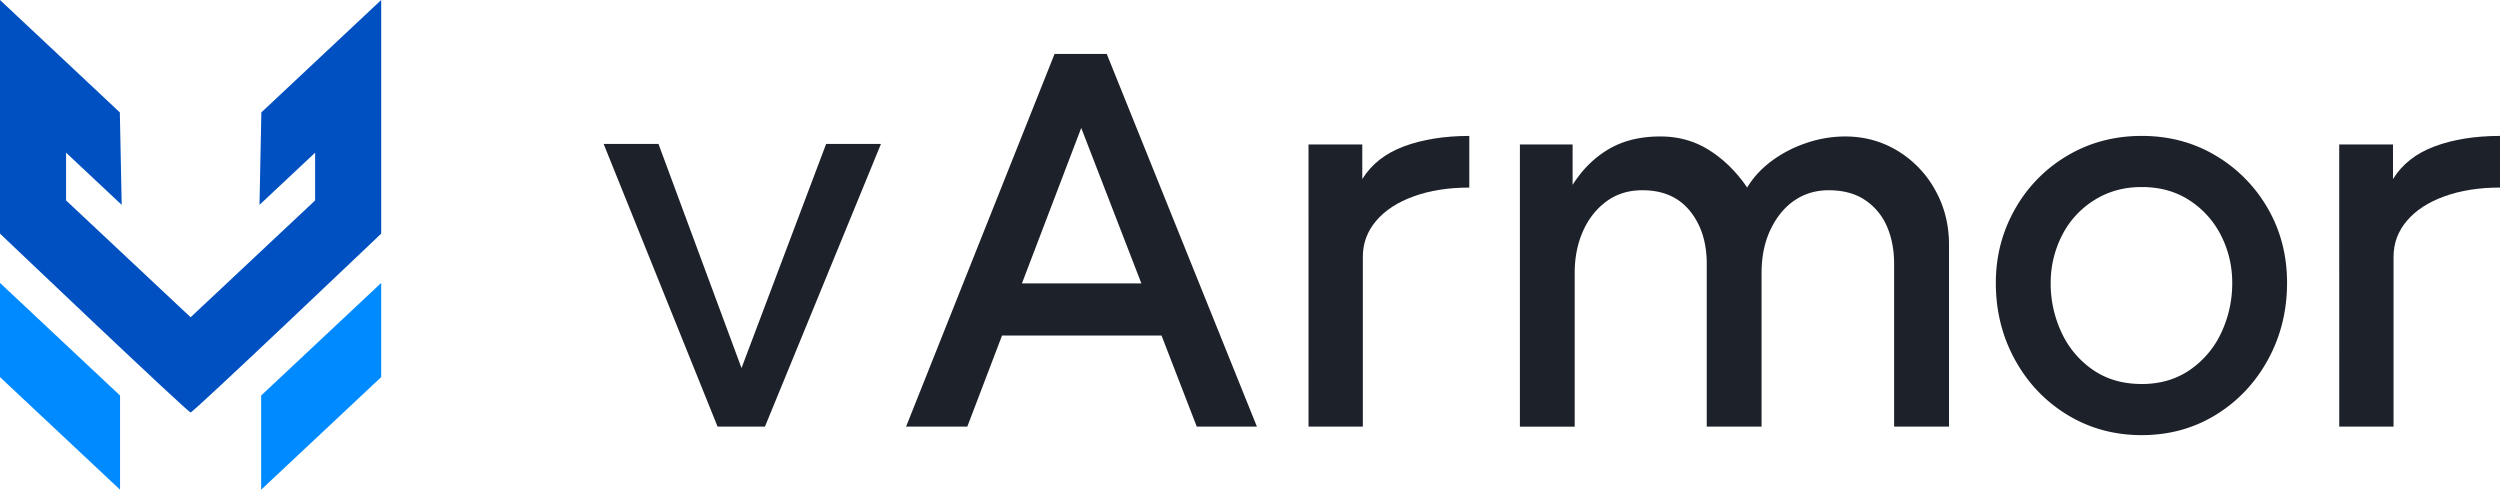 <svg id="1" data-name="1" xmlns="http://www.w3.org/2000/svg" viewBox="0 0 3574.23 700"><defs><style>.cls-1{fill:#1d2129;}.cls-2{fill:#008aff;}.cls-3{fill:#0050c1;}</style></defs><title>vArmor</title><path class="cls-1" d="M863,205.74h78.4l118.73,320.45,121-320.45h78.4L1093.65,609.92H1025.9Z"/><path class="cls-1" d="M1507.71,77.11h74.6L1797,609.92h-86l-165.17-427-162.89,427h-87.53Zm-98.19,328.06h274v74.59h-274Z"/><path class="cls-1" d="M1870.77,206.5h76.88V256q19.78-32,59.76-46.81t93.23-14.84v73.83q-44.91,0-79.54,12.56t-53.66,35q-19,22.45-19,51.38V609.92h-77.65Z"/><path class="cls-1" d="M2173,206.5h75.35v57.85q20.55-32.72,51.38-51t74.21-18.26q38.82,0,70,19.79t54,53.28q12.16-20.55,33.49-36.92A176.92,176.92,0,0,1,2580.93,205a171.19,171.19,0,0,1,57.09-9.89q41.1,0,75,20.55a149.73,149.73,0,0,1,53.66,55.94q19.79,35.4,19.79,78V609.92H2708V377q0-29.69-10.27-53.28a85.7,85.7,0,0,0-31.21-37.67Q2645.62,272,2614.42,272q-27.4,0-48.72,14.47t-34.25,41.48q-12.94,27-12.94,62v220h-78.4V377q0-45.66-24-75.35T2348,272q-29.69,0-51.37,16t-33.5,42.62q-11.8,26.65-11.79,59.37v220H2173Z"/><path class="cls-1" d="M3062,622.1q-58.62,0-106.19-28.93t-75-78.78q-27.41-49.84-27.4-110,0-57.09,27.4-105.42a204.7,204.7,0,0,1,75-76.5q47.57-28.16,106.19-28.16t105.8,28.16a207.52,207.52,0,0,1,74.59,75.73q27.4,47.58,27.4,106.19,0,60.13-27.4,110t-74.59,78.78Q3120.58,622.09,3062,622.1Zm0-73.07q39.55,0,68.88-20.17a131.43,131.43,0,0,0,44.91-53.29,165,165,0,0,0,15.6-71.16,148,148,0,0,0-15.6-67,129,129,0,0,0-44.91-50.61Q3101.55,267.4,3062,267.4q-38.83,0-68.89,19.41a126.29,126.29,0,0,0-45.67,51,148.37,148.37,0,0,0-15.6,66.6,164.66,164.66,0,0,0,15.6,71.16,131.27,131.27,0,0,0,44.91,53.29Q3021.63,549,3062,549Z"/><path class="cls-1" d="M3344.36,206.5h76.88V256Q3441,224,3481,209.17t93.24-14.84v73.83q-44.91,0-79.54,12.56t-53.66,35q-19,22.45-19,51.38V609.92h-77.64Z"/><polygon class="cls-2" points="0 539.14 171.63 700.12 171.63 565.47 0 404.49 0 539.14"/><path class="cls-3" d="M545,0,373.66,160.7,371,292.89l79.53-74.6v68.28l-178,167-178.06-167V218.29L174,292.89,171.33,160.7,0,0V334S272.5,593.44,272.5,589.6C272.5,593.44,545,334,545,334Z"/><polygon class="cls-2" points="373.37 565.47 373.37 700.12 544.99 539.14 544.99 404.49 373.37 565.47"/></svg>